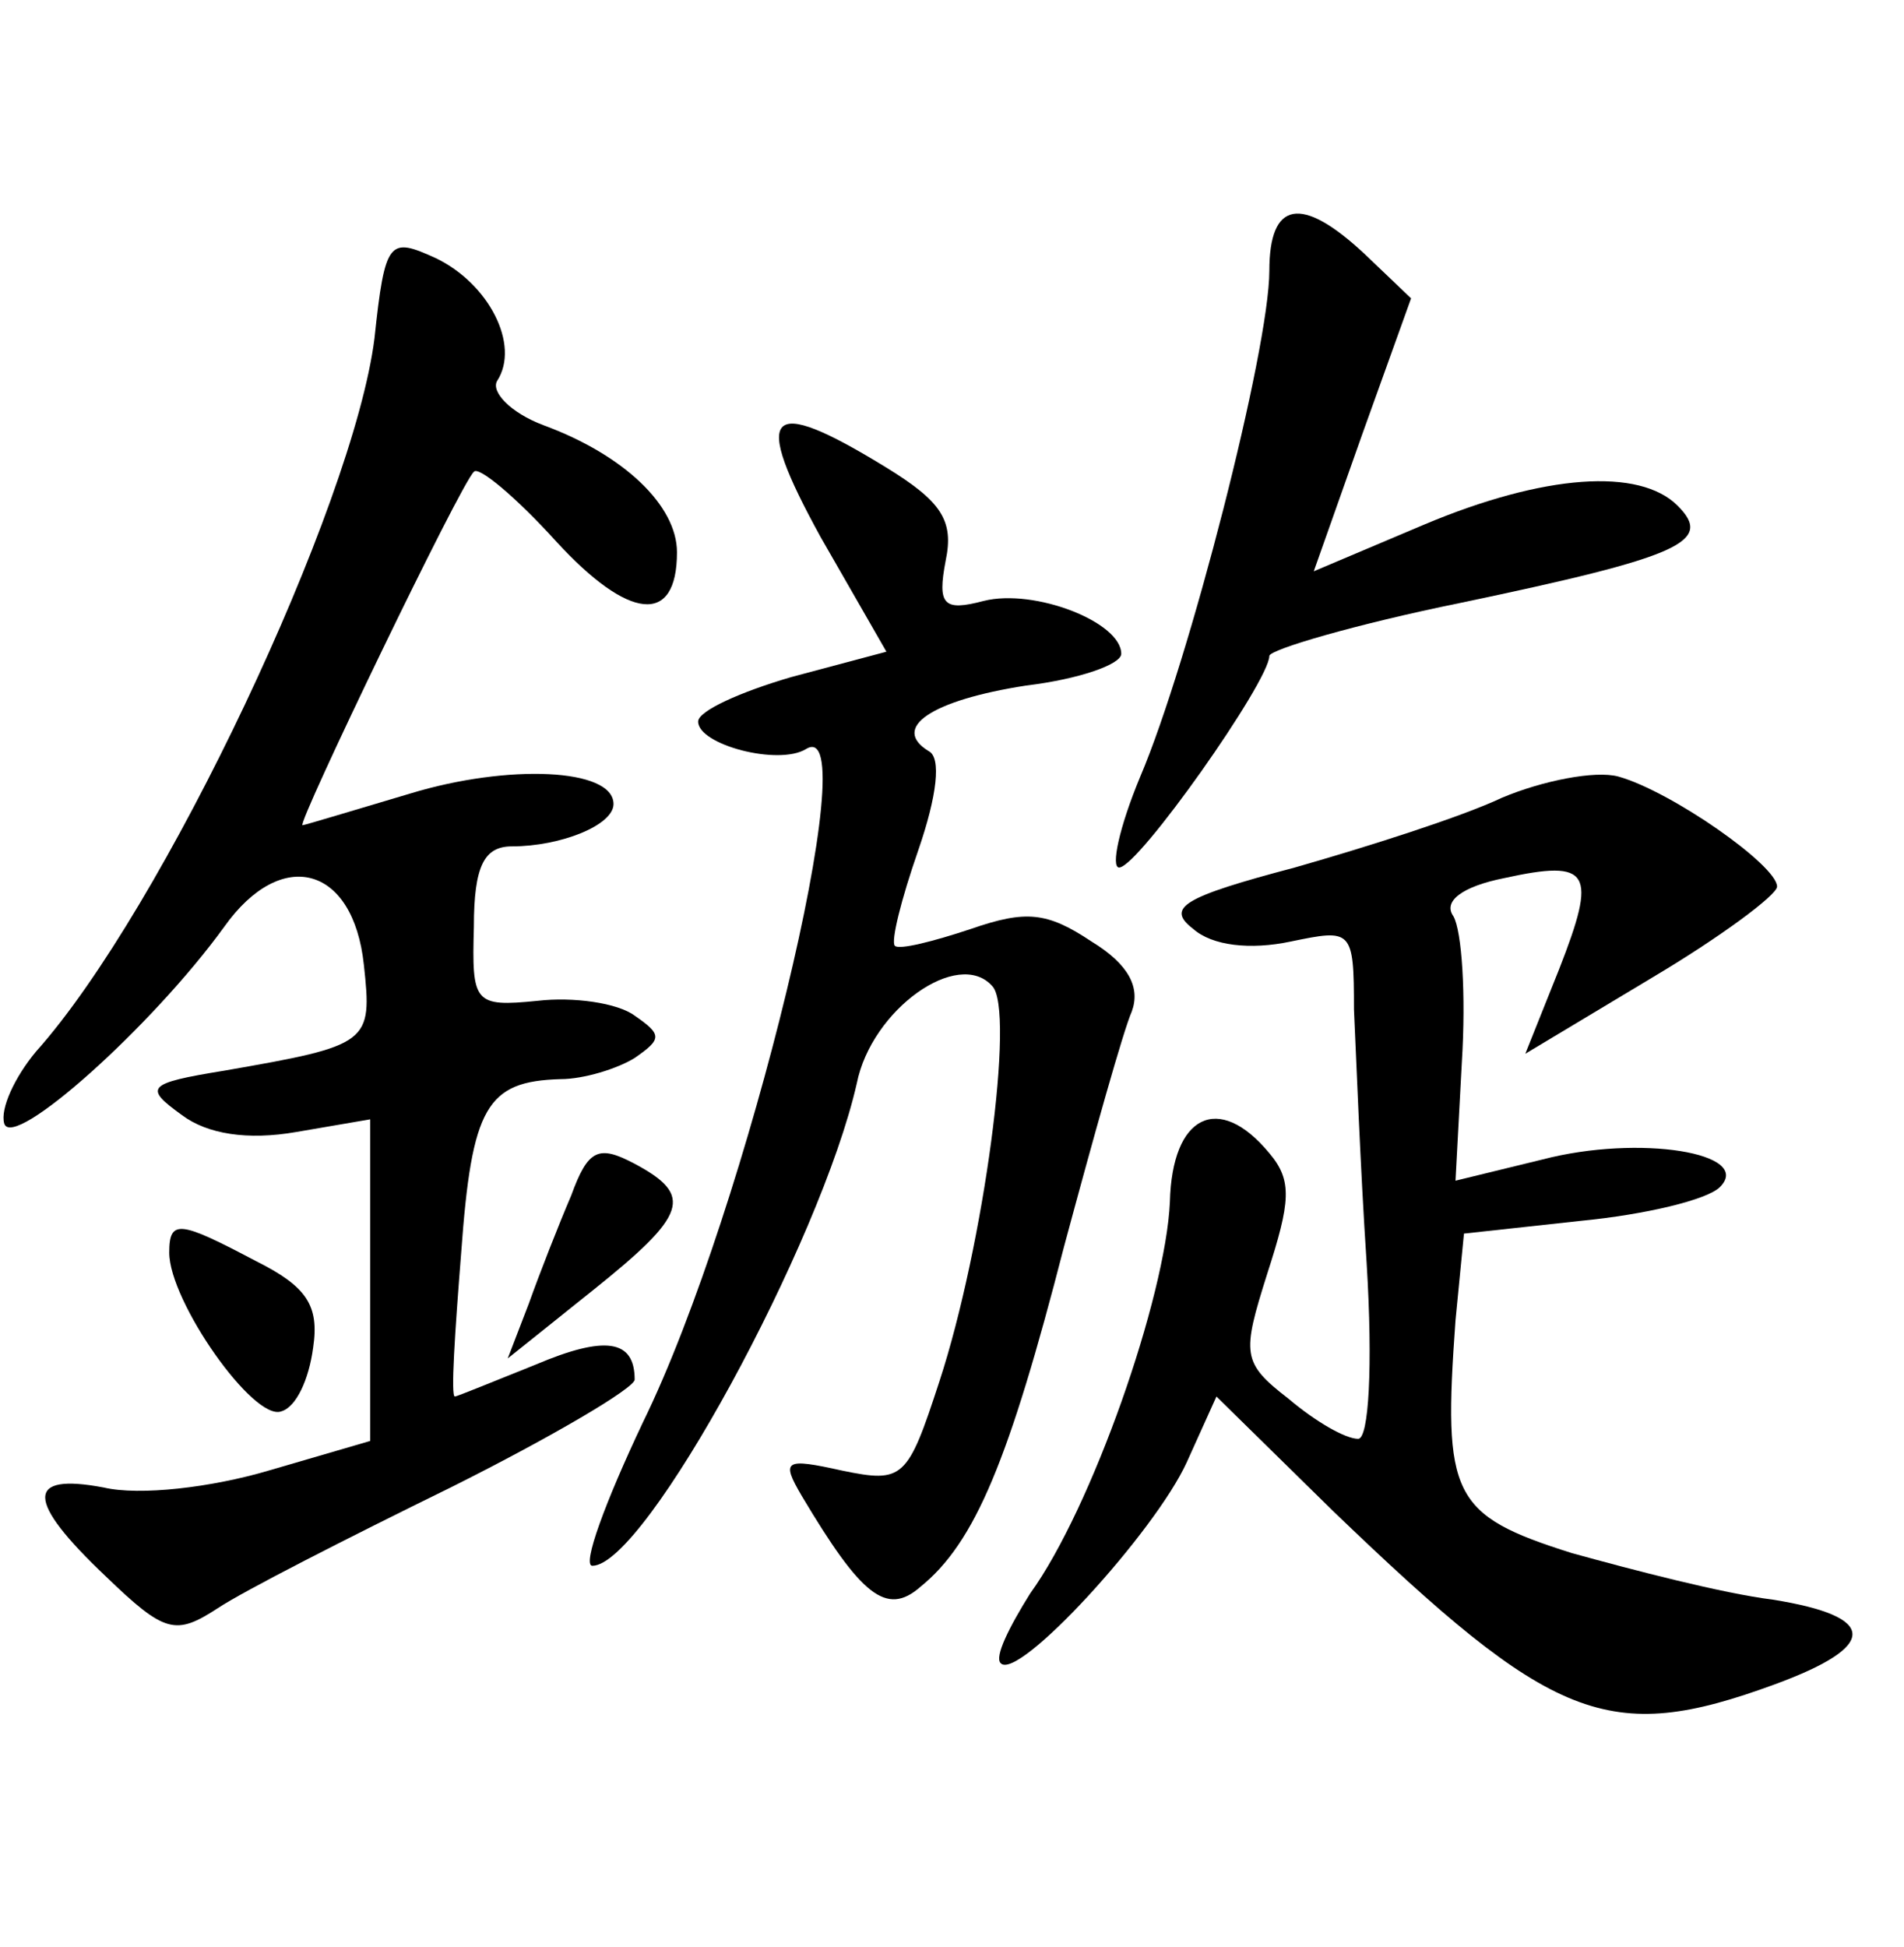 <?xml version="1.0" standalone="no"?>
<!DOCTYPE svg PUBLIC "-//W3C//DTD SVG 20010904//EN"
 "http://www.w3.org/TR/2001/REC-SVG-20010904/DTD/svg10.dtd">
<svg version="1.0" xmlns="http://www.w3.org/2000/svg"
 width="90pt" height="92pt" viewBox="0 0 90 92"
 preserveAspectRatio="xMidYMid meet">
<g transform="translate(0,92) scale(0.1,-0.1)"
fill="#000000" stroke="none">
<path d="M600 792 c0 -37 -38 -185 -61 -239 -10 -24 -14 -43 -10 -43 9 0 71
88 71 100 0 3 41 15 90 25 105 22 120 29 103 46 -18 18 -63 15 -120 -9 l-52
-22 23 65 23 64 -22 21 c-30 28 -45 25 -45 -8z"/>
<path d="M177 760 c-10 -79 -100 -270 -160 -337 -10 -12 -17 -27 -15 -34 4
-13 70 46 104 93 27 38 61 29 66 -18 4 -37 3 -38 -66 -50 -37 -6 -38 -8 -20
-21 12 -9 31 -12 54 -8 l35 6 0 -76 0 -76 -48 -14 c-27 -8 -61 -12 -78 -8 -37
7 -37 -6 1 -42 28 -27 33 -28 53 -15 12 8 61 33 110 57 48 24 87 47 87 51 0
19 -14 21 -47 7 -20 -8 -37 -15 -38 -15 -2 0 0 30 3 68 5 69 12 81 47 82 11 0
27 5 35 10 13 9 13 11 0 20 -8 6 -29 9 -46 7 -30 -3 -31 -1 -30 35 0 29 5 38
18 38 23 0 48 10 48 20 0 17 -50 19 -96 5 -27 -8 -50 -15 -51 -15 -3 0 75 162
81 167 2 3 20 -12 39 -33 34 -37 57 -40 57 -5 0 22 -25 46 -63 60 -16 6 -25
16 -22 21 11 17 -4 46 -29 58 -22 10 -24 9 -29 -38z"/>
<path d="M388 666 l31 -54 -45 -12 c-24 -7 -44 -16 -44 -21 0 -11 38 -21 51
-13 29 18 -28 -218 -77 -318 -18 -38 -29 -68 -24 -68 25 0 108 153 125 228 7
35 48 64 64 46 11 -11 -4 -123 -25 -187 -15 -46 -17 -48 -46 -42 -27 6 -29 5
-19 -12 28 -47 40 -57 56 -43 26 21 42 60 68 161 14 52 28 102 32 111 4 11 -1
22 -19 33 -21 14 -31 15 -57 6 -18 -6 -34 -10 -36 -8 -2 2 3 22 11 45 9 26 11
44 5 47 -18 11 1 24 46 31 25 3 45 10 45 15 0 15 -41 31 -65 25 -19 -5 -22 -2
-18 19 4 19 -2 28 -28 44 -57 35 -64 27 -31 -33z"/>
<path d="M710 543 c-19 -9 -63 -23 -98 -33 -53 -14 -61 -19 -48 -29 9 -8 27
-10 46 -6 29 6 30 6 30 -32 1 -21 3 -75 6 -120 3 -49 1 -83 -4 -83 -6 0 -20 8
-33 19 -22 17 -22 21 -10 59 11 34 12 44 1 57 -24 29 -46 18 -47 -23 -2 -45
-37 -145 -66 -185 -10 -16 -17 -30 -14 -33 8 -9 73 62 88 95 l14 31 55 -54
c104 -100 130 -111 209 -82 49 18 49 32 -1 40 -24 3 -66 14 -95 22 -57 18 -61
27 -55 110 l4 41 55 6 c31 3 60 10 66 16 16 16 -38 25 -84 13 l-41 -10 3 56
c2 32 0 62 -4 69 -5 7 4 14 24 18 41 9 44 3 26 -43 l-16 -40 60 36 c32 19 59
39 59 43 0 10 -50 45 -75 52 -11 3 -36 -2 -55 -10z"/>
<path d="M270 355 c-6 -14 -15 -37 -20 -51 l-10 -26 40 32 c45 36 48 45 20 60
-17 9 -22 7 -30 -15z"/>
<path d="M80 328 c0 -23 40 -80 53 -75 7 2 13 15 15 30 3 20 -3 29 -27 41 -36
19 -41 20 -41 4z"/>
</g>
</svg>
